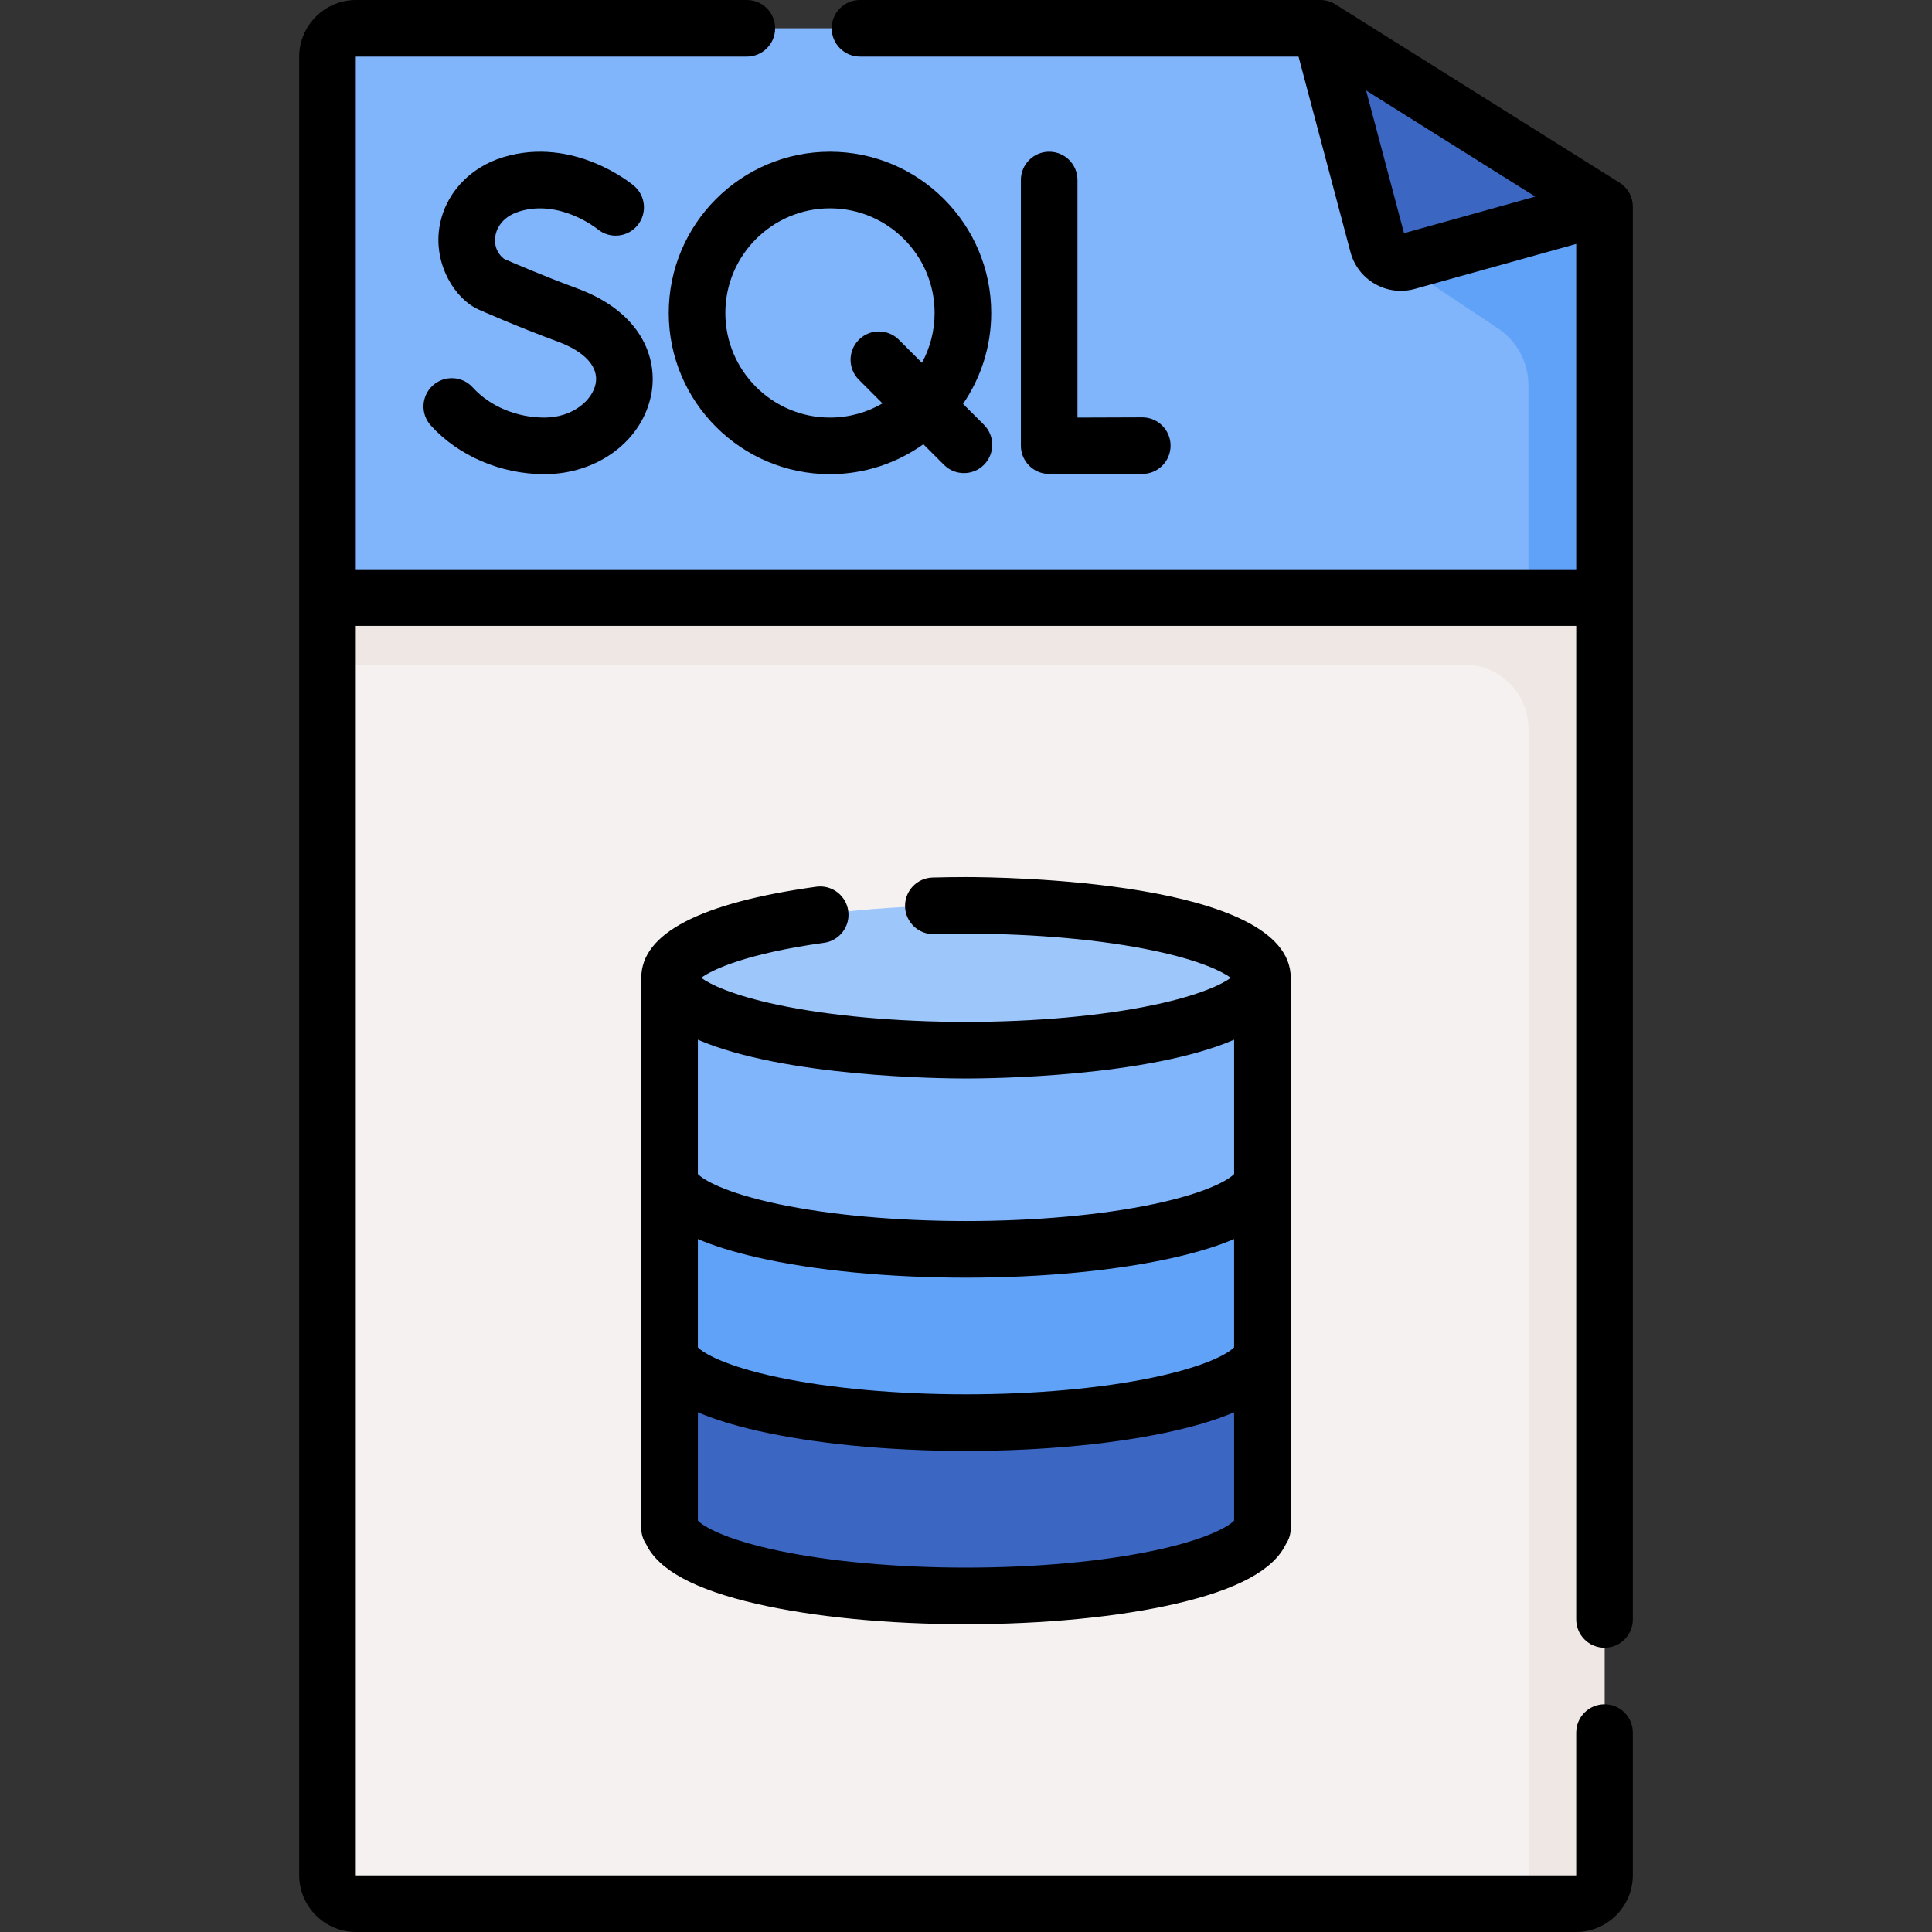 <svg id="Capa_1" enable-background="new 0 0 512 512" height="512" viewBox="0 0 512 512" width="512" xmlns="http://www.w3.org/2000/svg"><rect x="0" y="0" width="512" height="512" fill="#333333" stroke="none"/><g><path d="m417.639 504.5h-323.279c-4.183 0-7.574-3.391-7.574-7.574v-338.552h338.427v338.552c0 4.183-3.391 7.574-7.574 7.574z" fill="#f6f1f1"/><path d="m86.787 158.374v17.748h301.261c9.393 0 17.007 7.614 17.007 17.007v311.371h12.585c4.183 0 7.574-3.391 7.574-7.574v-338.552z" fill="#efe7e4"/><path d="m349.897 7.5h-255.537c-4.183 0-7.574 3.391-7.574 7.574v143.3h338.427v-103.604z" fill="#80b4fb"/><path d="m366.955 67.071 29.988 19.927c5.066 3.367 8.111 9.046 8.111 15.129v56.246h20.159v-103.603z" fill="#61a2f9"/><path d="m349.897 7.5 15.241 57.373c.904 3.404 4.416 5.413 7.808 4.467l52.268-14.571z" fill="#3b66c1"/><g><path d="m177.444 350.968v54.042h.188c2.664 10.008 36.722 17.925 78.368 17.925 41.647 0 75.704-7.917 78.368-17.925h.188v-54.042z" fill="#3b66c1"/><path d="m177.444 305.047v54.042h.188c2.664 10.008 36.722 17.925 78.368 17.925 41.647 0 75.704-7.917 78.368-17.925h.188v-54.042z" fill="#61a2f9"/><path d="m177.444 259.126v54.042h.188c2.664 10.008 36.722 17.925 78.368 17.925 41.647 0 75.704-7.917 78.368-17.925h.188v-54.042z" fill="#80b4fb"/><ellipse cx="256" cy="259.126" fill="#9dc6fb" rx="78.556" ry="19.187"/></g><g><path d="m429.201 48.417-75.316-47.27c-1.196-.75-2.578-1.147-3.988-1.147h-121.992c-4.143 0-7.5 3.357-7.5 7.5s3.357 7.5 7.5 7.5h116.223l13.76 51.799c.957 3.6 3.264 6.601 6.496 8.449 3.236 1.851 6.997 2.316 10.575 1.316l42.754-11.918v86.228h-323.426v-135.801c0-.04.033-.073.073-.073h103.558c4.143 0 7.5-3.357 7.5-7.5s-3.357-7.5-7.5-7.5h-103.558c-8.312 0-15.073 6.762-15.073 15.073v481.853c0 8.312 6.762 15.074 15.073 15.074h323.279c8.312 0 15.074-6.763 15.074-15.074v-37.772c0-4.143-3.357-7.5-7.5-7.5s-7.5 3.357-7.5 7.5v37.772c0 .04-.034.074-.074.074h-323.279c-.04 0-.073-.033-.073-.074v-331.052h323.427v263.293c0 4.143 3.357 7.5 7.5 7.5s7.5-3.357 7.5-7.5v-374.397c-.001-2.582-1.328-4.981-3.513-6.353zm-57.121 13.378-10.048-37.824 44.822 28.131z"/><path d="m278.044 40.207c-4.143 0-7.5 3.357-7.5 7.5v70.399c0 3.652 2.63 6.772 6.229 7.392 1.754.302 22.916.126 25.984.108 4.142-.023 7.481-3.4 7.458-7.542-.023-4.128-3.377-7.458-7.499-7.458h-.043c-5.972.033-12.396.057-17.13.06v-62.959c.001-4.143-3.356-7.5-7.499-7.5z"/><path d="m144.282 110.666c-7.366 0-14.468-2.983-18.996-7.98-2.783-3.07-7.526-3.302-10.594-.521-3.069 2.781-3.303 7.524-.521 10.594 7.325 8.083 18.581 12.908 30.111 12.908 14.214 0 26.142-9.021 28.361-21.452 1.661-9.303-2.628-21.48-19.647-27.758-8.864-3.271-17.101-6.835-19.404-7.845-1.812-1.385-2.685-3.557-2.348-5.904.215-1.491 1.278-5.132 6.521-6.711 10.65-3.213 20.387 4.553 20.597 4.724 3.169 2.634 7.877 2.217 10.533-.943 2.665-3.171 2.256-7.902-.915-10.567-.644-.54-15.958-13.174-34.541-7.576-9.234 2.782-15.765 10.041-17.043 18.943-1.382 9.631 4.167 18.659 10.451 21.454.405.181 10.07 4.482 20.957 8.498 7.182 2.649 10.853 6.677 10.072 11.049-.797 4.466-6.1 9.087-13.594 9.087z"/><path d="m219.953 40.207c-23.562 0-42.729 19.168-42.729 42.729s19.168 42.729 42.729 42.729c9.22 0 17.76-2.945 24.749-7.93l5.448 5.449c1.465 1.465 3.384 2.197 5.304 2.197 1.919 0 3.839-.732 5.303-2.196 2.93-2.929 2.93-7.678.001-10.606l-5.543-5.543c4.707-6.866 7.468-15.165 7.468-24.1-.001-23.561-19.169-42.729-42.73-42.729zm0 70.459c-15.29 0-27.729-12.439-27.729-27.729s12.439-27.729 27.729-27.729 27.729 12.439 27.729 27.729c0 4.78-1.216 9.282-3.355 13.212l-6.11-6.11c-2.929-2.929-7.678-2.93-10.606-.001-2.93 2.929-2.93 7.678-.001 10.606l6.261 6.261c-4.094 2.387-8.848 3.761-13.918 3.761z"/><path d="m224.792 241.395c-.567-4.104-4.362-6.967-8.457-6.402-30.782 4.257-46.391 12.377-46.391 24.134v145.883c0 1.541.465 2.974 1.262 4.165 3.267 6.884 12.898 12.087 29.312 15.859 15.149 3.482 34.854 5.4 55.482 5.4s40.333-1.918 55.483-5.4c16.409-3.771 26.04-8.973 29.309-15.854.799-1.192 1.265-2.627 1.265-4.17v-145.884c0-25.938-77.248-26.688-86.057-26.688-2.882 0-5.859.041-8.852.121-4.141.11-7.407 3.558-7.296 7.698s3.594 7.428 7.698 7.296c2.858-.076 5.701-.115 8.449-.115 18.356 0 36.041 1.6 49.798 4.504 12.193 2.574 18.077 5.49 20.376 7.184-2.299 1.693-8.183 4.608-20.376 7.183-13.757 2.904-31.441 4.504-49.798 4.504-18.355 0-36.041-1.6-49.797-4.504-12.195-2.574-18.079-5.49-20.376-7.184 3.051-2.245 12.238-6.463 32.562-9.273 4.105-.568 6.971-4.354 6.404-8.457zm102.264 115.649c-1.3 1.423-6.901 4.931-21.268 7.965-13.751 2.905-31.434 4.505-49.789 4.505s-36.037-1.6-49.789-4.505c-14.362-3.033-19.965-6.541-21.267-7.964v-28.692c4.26 1.821 9.443 3.43 15.573 4.839 15.149 3.482 34.854 5.4 55.482 5.4s40.333-1.918 55.483-5.4c6.13-1.409 11.313-3.018 15.573-4.839v28.691zm-21.267 53.886c-13.751 2.905-31.434 4.505-49.789 4.505s-36.037-1.6-49.789-4.505c-14.362-3.033-19.965-6.541-21.267-7.964v-28.692c4.26 1.821 9.443 3.43 15.573 4.839 15.149 3.482 34.854 5.4 55.482 5.4s40.333-1.918 55.483-5.4c6.13-1.409 11.313-3.018 15.573-4.839v28.691c-1.299 1.423-6.9 4.931-21.266 7.965zm-49.789-125.118c6.34 0 48.128-.389 71.057-10.275v35.586c-1.3 1.423-6.901 4.931-21.268 7.965-13.751 2.905-31.434 4.505-49.789 4.505s-36.037-1.6-49.789-4.505c-14.362-3.033-19.965-6.541-21.267-7.964v-35.587c22.928 9.887 64.716 10.275 71.056 10.275z"/></g></g></svg>